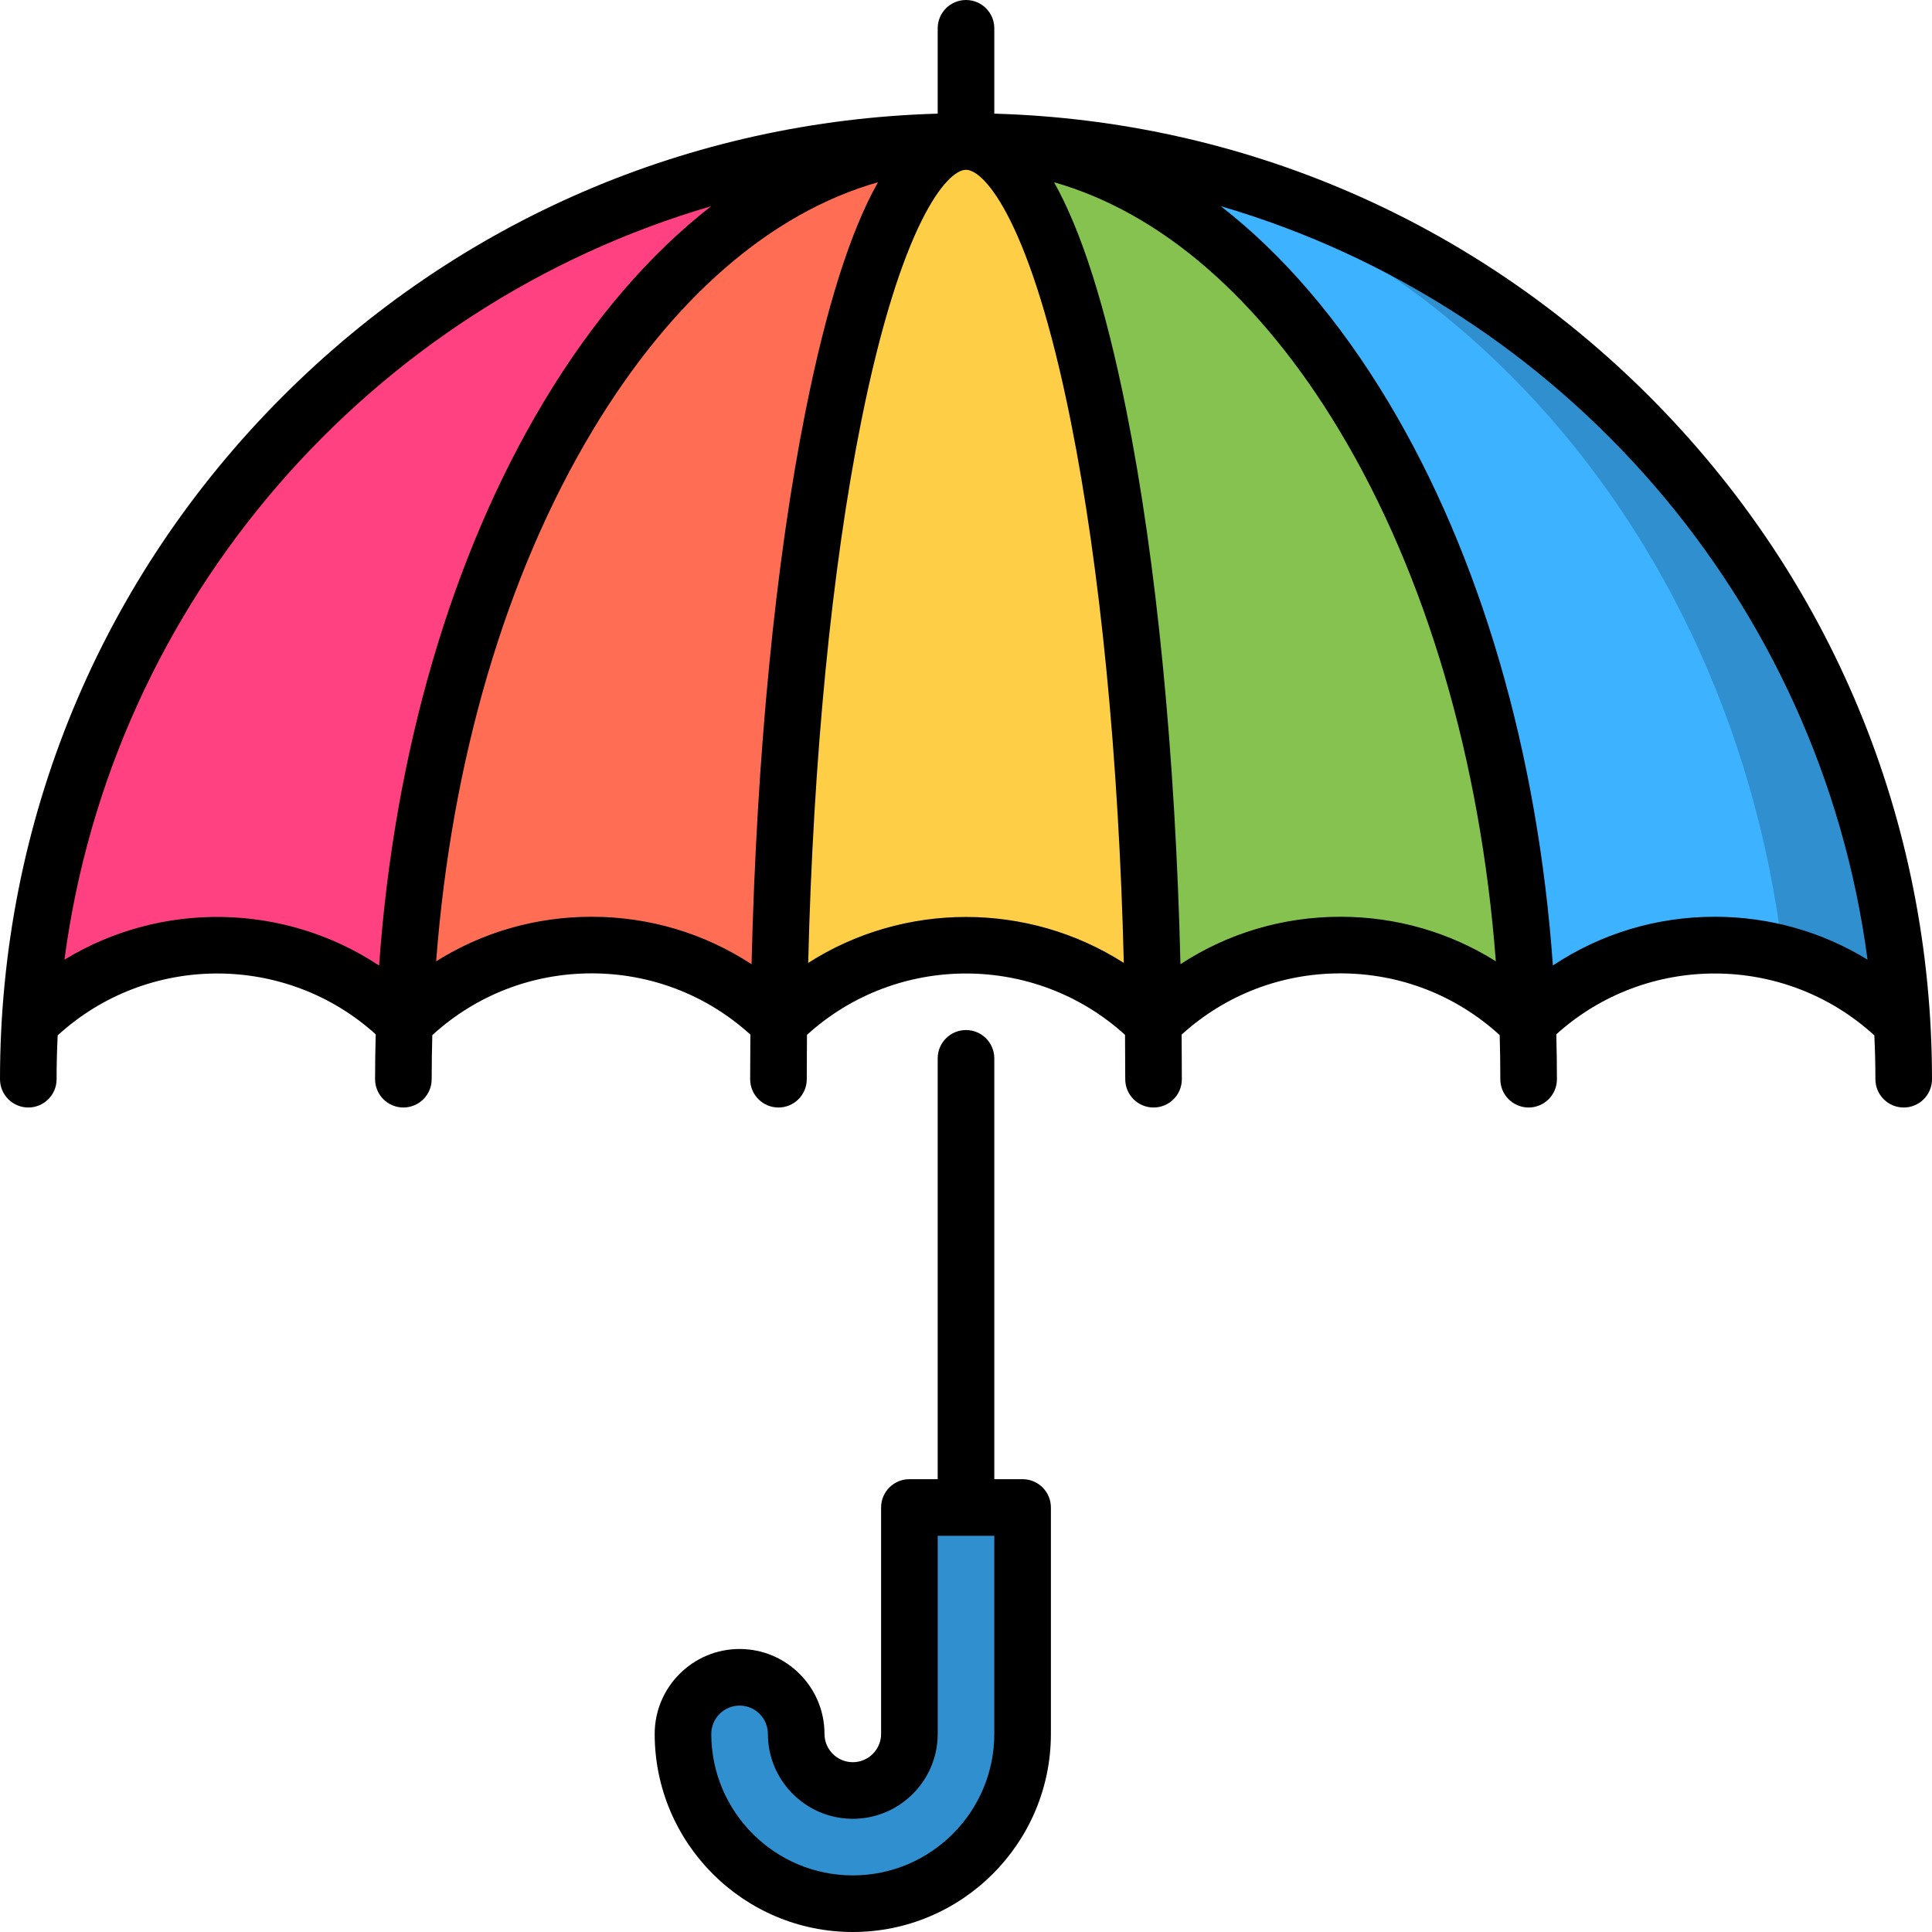 <?xml version="1.0" encoding="iso-8859-1"?>
<!-- Generator: Adobe Illustrator 19.0.0, SVG Export Plug-In . SVG Version: 6.00 Build 0)  -->
<svg version="1.1" id="Capa_1" xmlns="http://www.w3.org/2000/svg" xmlns:xlink="http://www.w3.org/1999/xlink" x="0px" y="0px"
	 viewBox="0 0 512.001 512.001" style="enable-background:new 0 0 512.001 512.001;" xml:space="preserve">
<g>
	<path style="fill:#308FCF;" d="M241,459.5c0,8.271-6.729,15-15,15s-15-6.729-15-15c0-8.284-6.716-15-15-15s-15,6.716-15,15
		c0,24.813,20.187,45,45,45s45-20.187,45-45v-60h-30V459.5z"/>
	<path style="fill:#308FCF;" d="M256,37.5l216.497,215.327c11.552,3.068,22.479,9.112,31.539,18.173
		C496.279,140.744,388.205,37.5,256,37.5z"/>
</g>
<path style="fill:#3DB2FF;" d="M256,37.5L404.822,271c18.337-18.337,44.295-24.382,67.676-18.173
	C458.242,131.27,366.754,37.5,256,37.5z"/>
<path style="fill:#FF4181;" d="M7.964,271c27.397-27.397,71.817-27.397,99.214,0L256,37.5C123.795,37.5,15.721,140.744,7.964,271z"
	/>
<path style="fill:#FF6E54;" d="M107.178,271c27.397-27.397,71.817-27.397,99.215,0L256,37.5
	C176.677,37.5,111.833,140.744,107.178,271z"/>
<path style="fill:#85C250;" d="M256,37.5L305.607,271c27.397-27.397,71.817-27.397,99.214,0C400.167,140.744,335.323,37.5,256,37.5z
	"/>
<path style="fill:#FFCE47;" d="M256,37.5c-26.441,0-48.056,103.244-49.607,233.5c27.397-27.397,71.817-27.397,99.215,0
	C304.056,140.744,282.441,37.5,256,37.5z"/>
<path d="M271,392h-7.5V280.472c0-4.143-3.357-7.5-7.5-7.5c-4.142,0-7.5,3.357-7.5,7.5V392H241c-4.142,0-7.5,3.357-7.5,7.5v60
	c0,4.136-3.364,7.5-7.5,7.5s-7.5-3.364-7.5-7.5c0-12.406-10.093-22.5-22.5-22.5s-22.5,10.094-22.5,22.5
	c0,28.948,23.551,52.5,52.5,52.5s52.5-23.552,52.5-52.5v-60C278.5,395.357,275.143,392,271,392z M263.5,459.5
	c0,20.678-16.822,37.5-37.5,37.5s-37.5-16.822-37.5-37.5c0-4.136,3.364-7.5,7.5-7.5s7.5,3.364,7.5,7.5
	c0,12.406,10.093,22.5,22.5,22.5s22.5-10.094,22.5-22.5V407h15V459.5z"/>
<path d="M437.02,104.98C390.44,58.401,329.069,31.992,263.5,30.118V7.5c0-4.143-3.357-7.5-7.5-7.5c-4.142,0-7.5,3.357-7.5,7.5
	v22.618c-65.569,1.874-126.94,28.283-173.52,74.862C26.629,153.332,0,217.62,0,286c0,4.143,3.358,7.5,7.5,7.5s7.5-3.357,7.5-7.5
	c0-3.894,0.101-7.765,0.285-11.615c23.774-21.771,60.405-21.868,84.284-0.274C99.46,278.06,99.4,282.022,99.4,286
	c0,4.143,3.358,7.5,7.5,7.5s7.5-3.357,7.5-7.5c0-3.91,0.058-7.804,0.167-11.682c11.567-10.573,26.447-16.365,42.219-16.365
	c15.703,0,30.525,5.739,42.07,16.224c-0.036,3.926-0.056,7.867-0.056,11.824c0,4.143,3.358,7.5,7.5,7.5s7.5-3.357,7.5-7.5
	c0-3.932,0.019-7.848,0.056-11.749c23.828-21.686,60.463-21.686,84.289,0c0.036,3.901,0.056,7.817,0.056,11.749
	c0,4.143,3.357,7.5,7.5,7.5s7.5-3.357,7.5-7.5c0-3.956-0.02-7.897-0.056-11.823c11.545-10.486,26.366-16.225,42.071-16.225
	c15.773,0,30.651,5.792,42.218,16.365c0.109,3.878,0.167,7.773,0.167,11.683c0,4.143,3.357,7.5,7.5,7.5s7.5-3.357,7.5-7.5
	c0-3.977-0.06-7.94-0.169-11.887c23.876-21.595,60.51-21.5,84.284,0.274c0.184,3.849,0.285,7.72,0.285,11.614
	c0,4.143,3.357,7.5,7.5,7.5s7.5-3.357,7.5-7.5C512,217.62,485.371,153.332,437.02,104.98z M17.082,254.334
	c12.57-95.345,81.087-173.291,171.393-199.692c-16.33,12.687-31.318,30.086-44.336,51.783
	c-24.53,40.883-39.682,93.112-43.673,149.46C75.366,239.24,42.652,238.713,17.082,254.334z M156.786,242.952
	c-14.801,0-28.968,4.118-41.2,11.803c4.047-53.166,18.394-102.244,41.416-140.613c21.064-35.107,47.341-57.784,75.667-65.845
	c-7.338,13.055-13.692,33.146-19.166,60.515c-8.025,40.127-12.998,91.376-14.336,146.714
	C186.669,247.352,172.068,242.952,156.786,242.952z M214.178,255.181c1.339-54.205,6.205-104.285,14.033-143.426
	C238.771,58.952,251.006,45,256,45c4.994,0,17.229,13.952,27.789,66.755c7.828,39.141,12.693,89.222,14.033,143.426
	C272.423,238.943,239.576,238.943,214.178,255.181z M355.215,242.952c-15.282,0-29.884,4.399-42.382,12.574
	c-1.338-55.338-6.31-106.587-14.336-146.714c-5.474-27.369-11.828-47.46-19.165-60.515c28.326,8.061,54.602,30.738,75.666,65.845
	c23.021,38.368,37.369,87.446,41.416,140.612C384.182,247.07,370.016,242.952,355.215,242.952z M454.429,242.952
	c-15.493,0-30.285,4.523-42.897,12.917c-3.992-56.342-19.144-108.565-43.672-149.444c-13.017-21.696-28.005-39.095-44.335-51.783
	c90.302,26.4,158.818,104.341,171.391,199.682C482.847,246.921,468.946,242.952,454.429,242.952z"/>
<g>
</g>
<g>
</g>
<g>
</g>
<g>
</g>
<g>
</g>
<g>
</g>
<g>
</g>
<g>
</g>
<g>
</g>
<g>
</g>
<g>
</g>
<g>
</g>
<g>
</g>
<g>
</g>
<g>
</g>
</svg>
